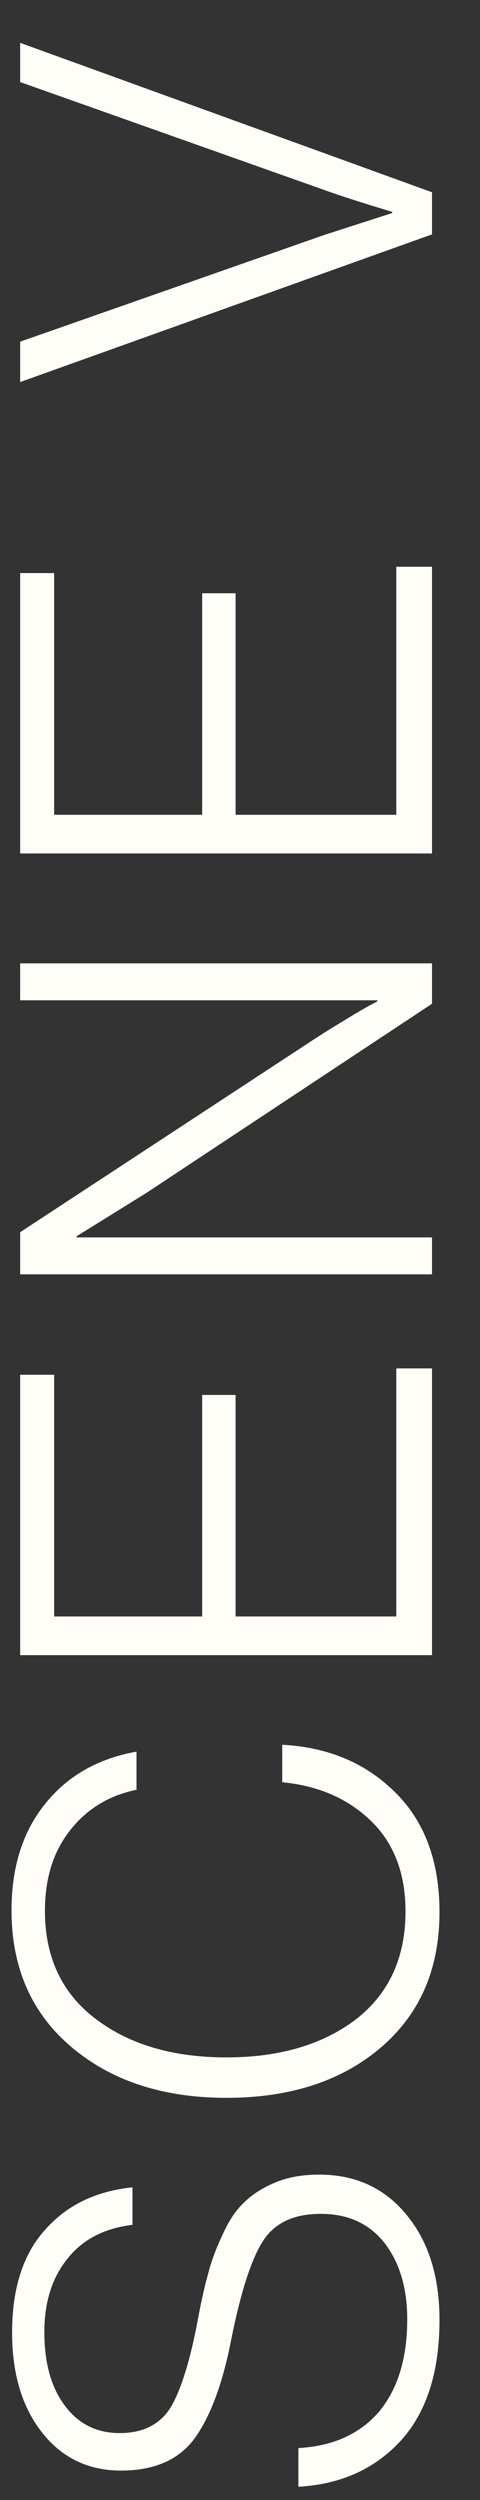 <svg width="10" height="52" viewBox="0 0 10 52" fill="none" xmlns="http://www.w3.org/2000/svg">
<rect x="0" y="0" width="10" height="52" fill="#333333" stroke="none"/>
<path d="M9.156 48.256C9.156 49.336 8.888 50.172 8.352 50.764C7.808 51.356 7.096 51.676 6.216 51.724L6.216 50.92C6.936 50.88 7.496 50.628 7.896 50.164C8.288 49.692 8.484 49.052 8.484 48.244C8.484 47.596 8.328 47.068 8.016 46.66C7.696 46.252 7.252 46.048 6.684 46.048C6.116 46.048 5.712 46.24 5.472 46.624C5.232 47 5.012 47.688 4.812 48.688C4.636 49.584 4.384 50.26 4.056 50.716C3.728 51.164 3.216 51.388 2.52 51.388C1.84 51.388 1.292 51.124 0.876 50.596C0.46 50.068 0.252 49.376 0.252 48.52C0.252 47.6 0.48 46.888 0.936 46.384C1.384 45.872 1.992 45.576 2.76 45.496L2.76 46.276C2.168 46.348 1.716 46.584 1.404 46.984C1.084 47.376 0.924 47.884 0.924 48.508C0.924 49.156 1.068 49.668 1.356 50.044C1.636 50.42 2.016 50.608 2.496 50.608C2.976 50.608 3.328 50.432 3.552 50.08C3.768 49.72 3.956 49.12 4.116 48.28C4.188 47.888 4.26 47.564 4.332 47.308C4.396 47.052 4.496 46.78 4.632 46.492C4.76 46.204 4.908 45.98 5.076 45.82C5.244 45.652 5.46 45.512 5.724 45.4C5.988 45.288 6.296 45.232 6.648 45.232C7.408 45.232 8.016 45.512 8.472 46.072C8.928 46.624 9.156 47.352 9.156 48.256Z" fill="#FFFDF8"/>
<path d="M9.156 39.77C9.156 40.955 8.748 41.895 7.932 42.59C7.116 43.286 6.044 43.635 4.716 43.635C3.396 43.635 2.32 43.282 1.488 42.578C0.656 41.874 0.24 40.926 0.24 39.734C0.24 38.839 0.472 38.102 0.936 37.526C1.4 36.943 2.036 36.578 2.844 36.434L2.844 37.227C2.268 37.346 1.808 37.627 1.464 38.066C1.112 38.507 0.936 39.066 0.936 39.746C0.936 40.715 1.292 41.467 2.004 42.002C2.708 42.531 3.612 42.794 4.716 42.794C5.82 42.794 6.72 42.531 7.416 42.002C8.104 41.467 8.448 40.718 8.448 39.758C8.448 38.967 8.208 38.339 7.728 37.874C7.248 37.41 6.632 37.142 5.88 37.071L5.88 36.291C6.784 36.339 7.532 36.635 8.124 37.178C8.812 37.794 9.156 38.658 9.156 39.77Z" fill="#FFFDF8"/>
<path d="M9 34.427L0.42 34.427L0.42 28.595L1.128 28.595L1.128 33.623L4.212 33.623L4.212 29.015L4.908 29.015L4.908 33.623L8.256 33.623L8.256 28.463L9 28.463L9 34.427Z" fill="#FFFDF8"/>
<path d="M9 26.506L0.42 26.506L0.42 25.63L6.444 21.682C6.636 21.554 6.852 21.418 7.092 21.274C7.324 21.13 7.512 21.018 7.656 20.938L7.86 20.83L7.86 20.806L0.42 20.806L0.42 20.038L9 20.038L9 20.878L3.048 24.814L1.596 25.714L1.596 25.738L9 25.738L9 26.506Z" fill="#FFFDF8"/>
<path d="M9 17.752L0.42 17.752L0.42 11.92L1.128 11.92L1.128 16.948L4.212 16.948L4.212 12.34L4.908 12.34L4.908 16.948L8.256 16.948L8.256 11.788L9 11.788L9 17.752Z" fill="#FFFDF8"/>
<path d="M9 4.875L0.42 7.947L0.42 7.107L6.756 4.887L8.172 4.431L8.172 4.407C7.556 4.223 7.072 4.067 6.72 3.939L0.42 1.707L0.42 0.891L9 3.999L9 4.875Z" fill="#FFFDF8"/>
</svg>
